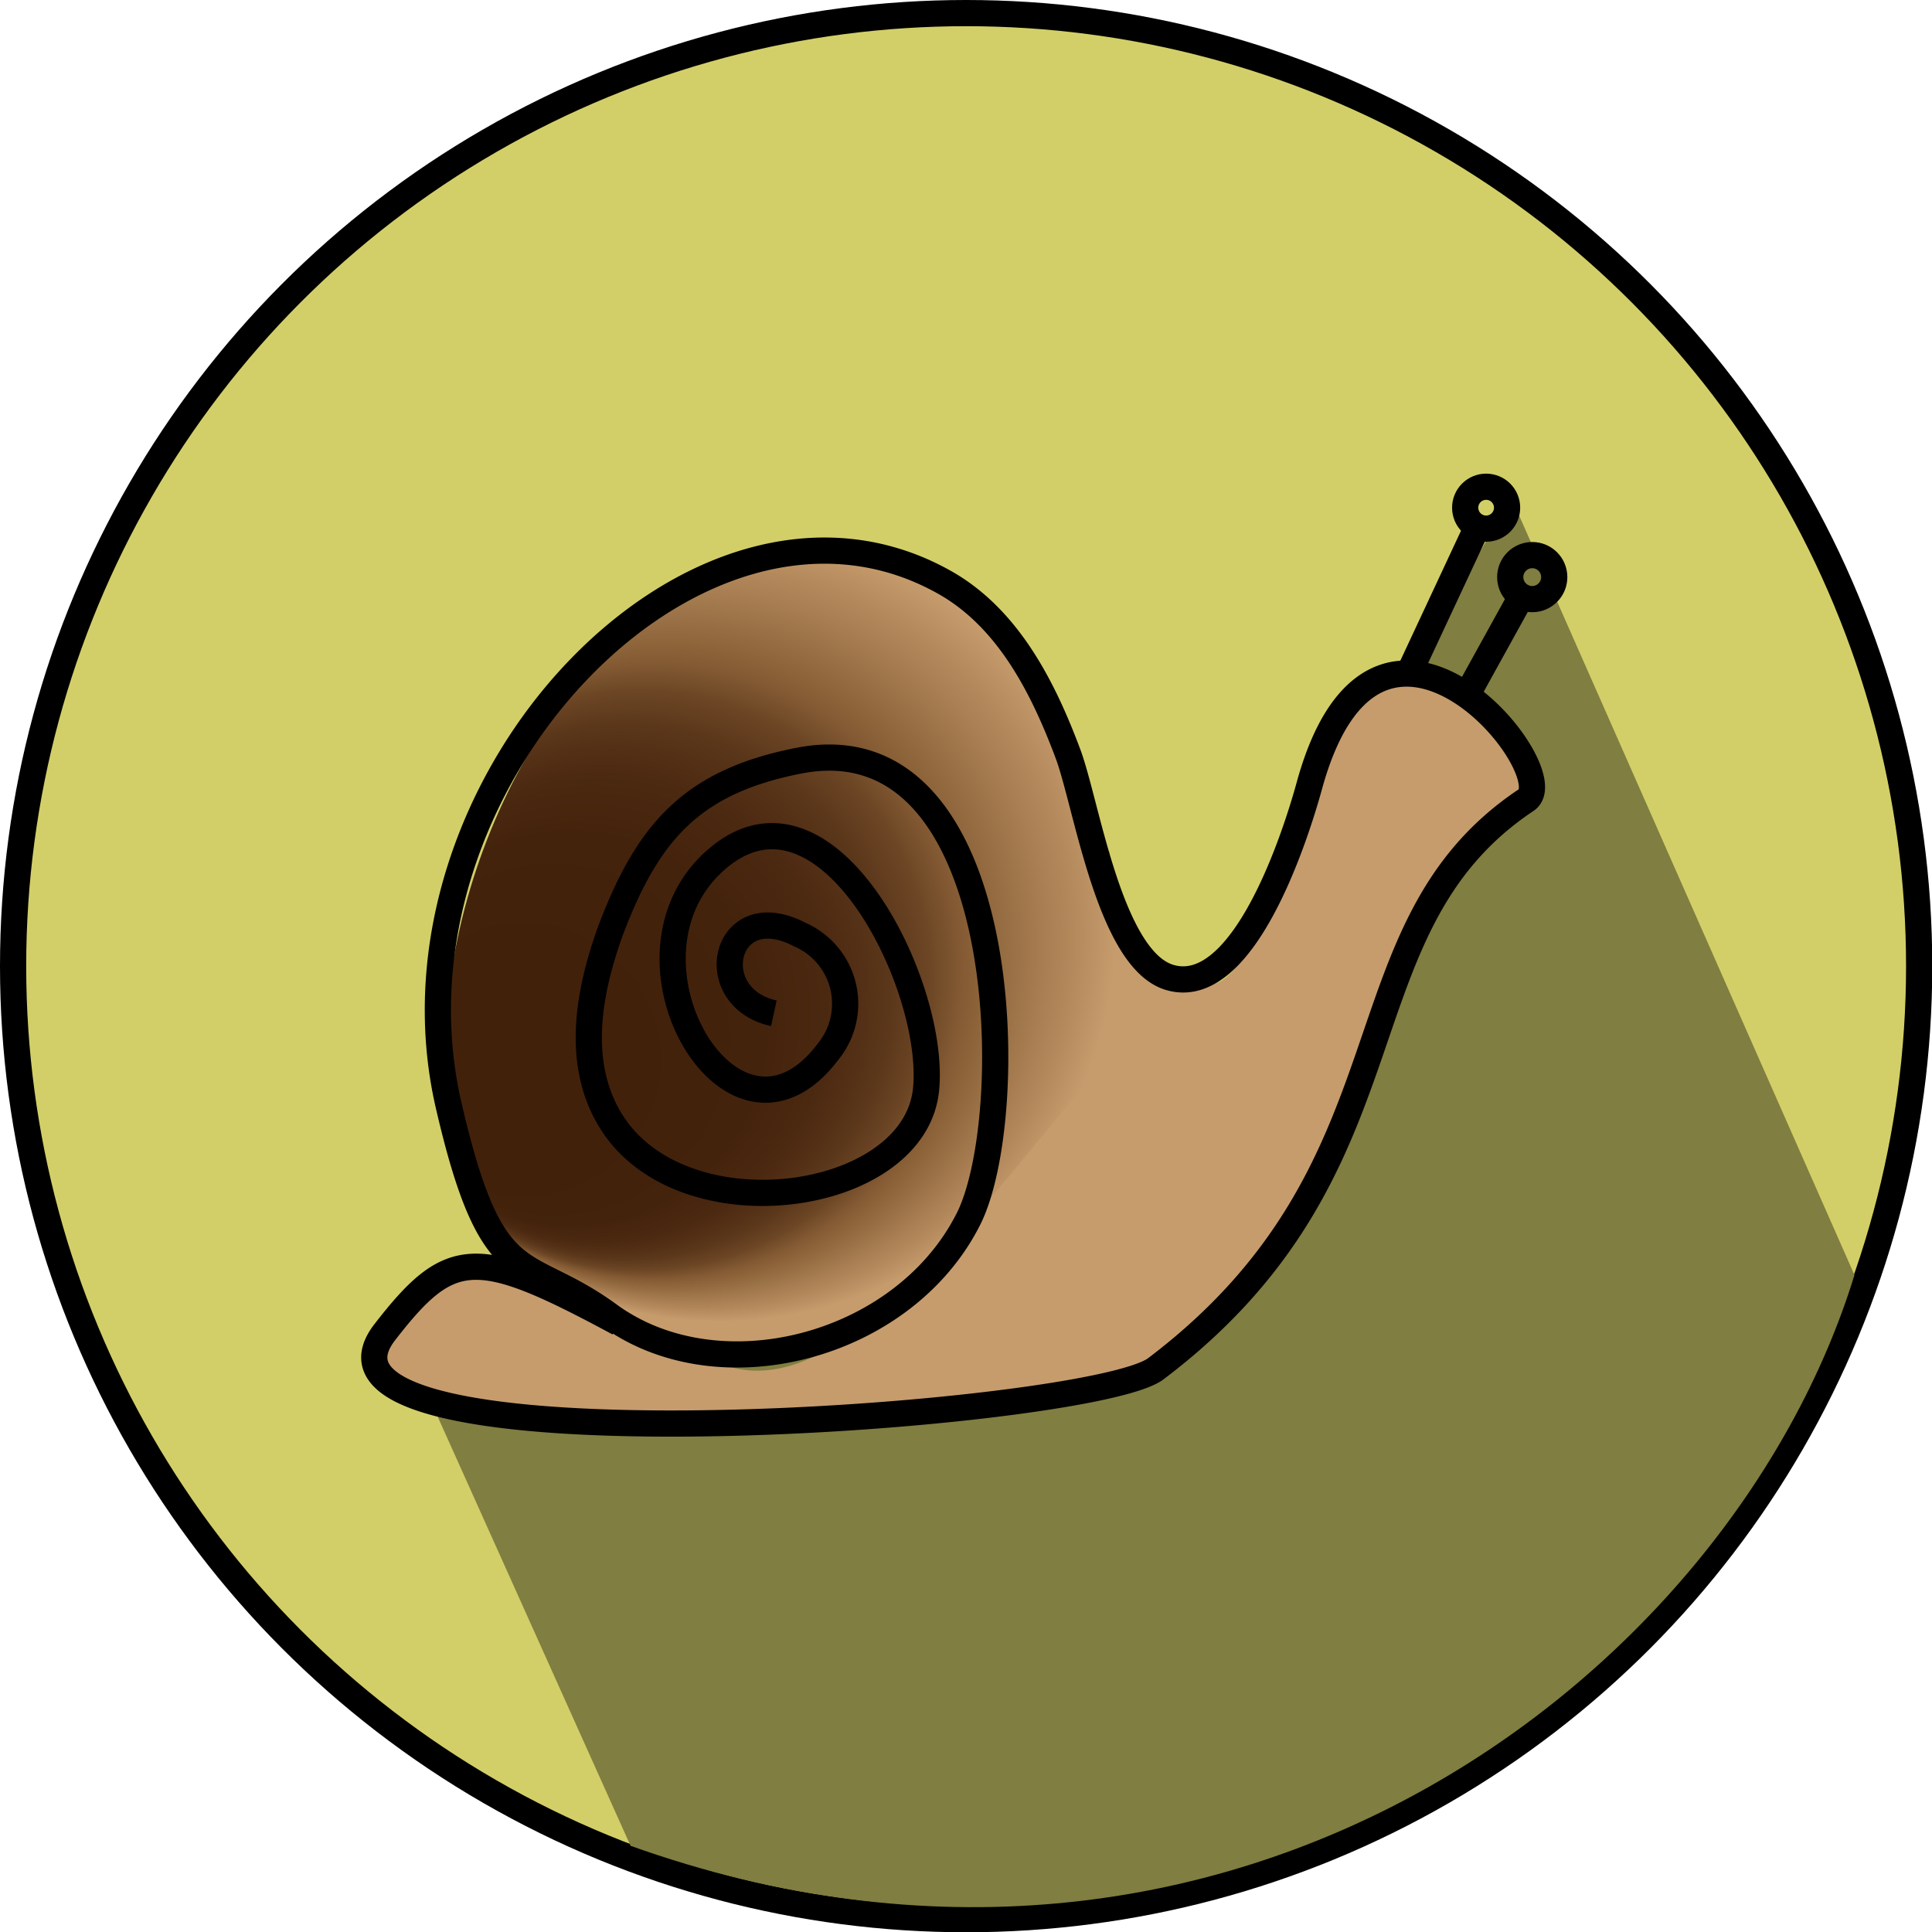 <svg id="molluscs" xmlns="http://www.w3.org/2000/svg" xmlns:xlink="http://www.w3.org/1999/xlink" viewBox="0 0 73.75 73.75"><defs><style>.cls-1{fill:#d2cf68;}.cls-1,.cls-5{stroke:#000;stroke-miterlimit:10;}.cls-2{fill:#807e40;}.cls-3{fill:url(#Unbenannter_Verlauf_640);}.cls-4{fill:#c69c6d;}.cls-5{fill:none;}</style><radialGradient id="Unbenannter_Verlauf_640" cx="235.13" cy="295.48" fx="220.966" fy="305.163" r="18.67" gradientUnits="userSpaceOnUse"><stop offset="0.24" stop-color="#42210b"/><stop offset="0.4" stop-color="#44230c"/><stop offset="0.48" stop-color="#4c2911"/><stop offset="0.54" stop-color="#593519"/><stop offset="0.59" stop-color="#6b4524"/><stop offset="0.63" stop-color="#835a33"/><stop offset="0.65" stop-color="#8c6239"/><stop offset="0.81" stop-color="#c69c6d"/></radialGradient></defs><title>molluscs</title><circle class="cls-1" cx="36.88" cy="36.88" r="36.38"/><path class="cls-2" d="M221.4,315.55,229,332.46c22.85,8.16,42-6.43,46.72-21.79L262.62,281l-3.94,6.8L254.47,298l-6.2,4-1-7.51Z" transform="translate(-204.93 -262)"/><path class="cls-3" d="M249.15,299.43c.33.6,1.22.1,1.32.72.9,6-9.08,13.05-15.73,13.53-8.3.6-13.81-4.53-12.67-13.89,1-8.27,6.76-16.63,14.12-16.77,4.36-.09,6.55,2.14,8.48,6.13C246,291.89,247.1,295.61,249.15,299.43Z" transform="translate(-204.93 -262)"/><path class="cls-4" d="M251.14,299.57c2.26-.05,4.31-11.19,6.65-11.67s7.91,4.1,5.41,4.69c-5.69,1.34-5.69,23.59-22.42,23.44-11.22-.1-23.44.25-21.15-3.13,2.86-4.2,6.42-1.27,12.87,1.18S247.05,299.67,251.14,299.57Z" transform="translate(-204.93 -262)"/><path class="cls-5" d="M234.47,300.68c-2.77-.61-1.9-4.52,1-3a2.88,2.88,0,0,1,1.08,4.45c-3.61,4.83-8.53-3.51-4.33-7.27s8.46,4.7,8.06,8.73c-.44,4.37-9.36,5.6-12.05,1.17-1.36-2.23-.8-5,0-7.22,1.41-3.73,3.06-5.69,7.18-6.5,8.22-1.62,8.46,13.63,6.48,17.51-2.49,4.91-9.53,6.7-13.7,3.66-3.28-2.4-4.46-.78-6.13-8-2.84-12.21,9.49-25.24,18.89-20,2.47,1.37,3.81,4.06,4.75,6.57.72,1.93,1.59,7.9,3.91,8.54,2.76.77,4.73-5.25,5.3-7.32,2.58-9.44,9.85-.5,8.28.54-7.41,4.94-3.94,14-14.14,21.71-2.5,1.89-33.71,4.13-29.43-1.4,2.52-3.25,3.49-3.28,8.93-.35" transform="translate(-204.93 -262)"/><line class="cls-5" x1="53.75" y1="25.77" x2="56.29" y2="20.33"/><line class="cls-5" x1="55.97" y1="26.58" x2="58.24" y2="22.47"/><circle class="cls-5" cx="56.73" cy="19.38" r="0.8"/><circle class="cls-5" cx="58.49" cy="22.03" r="0.84"/></svg>
